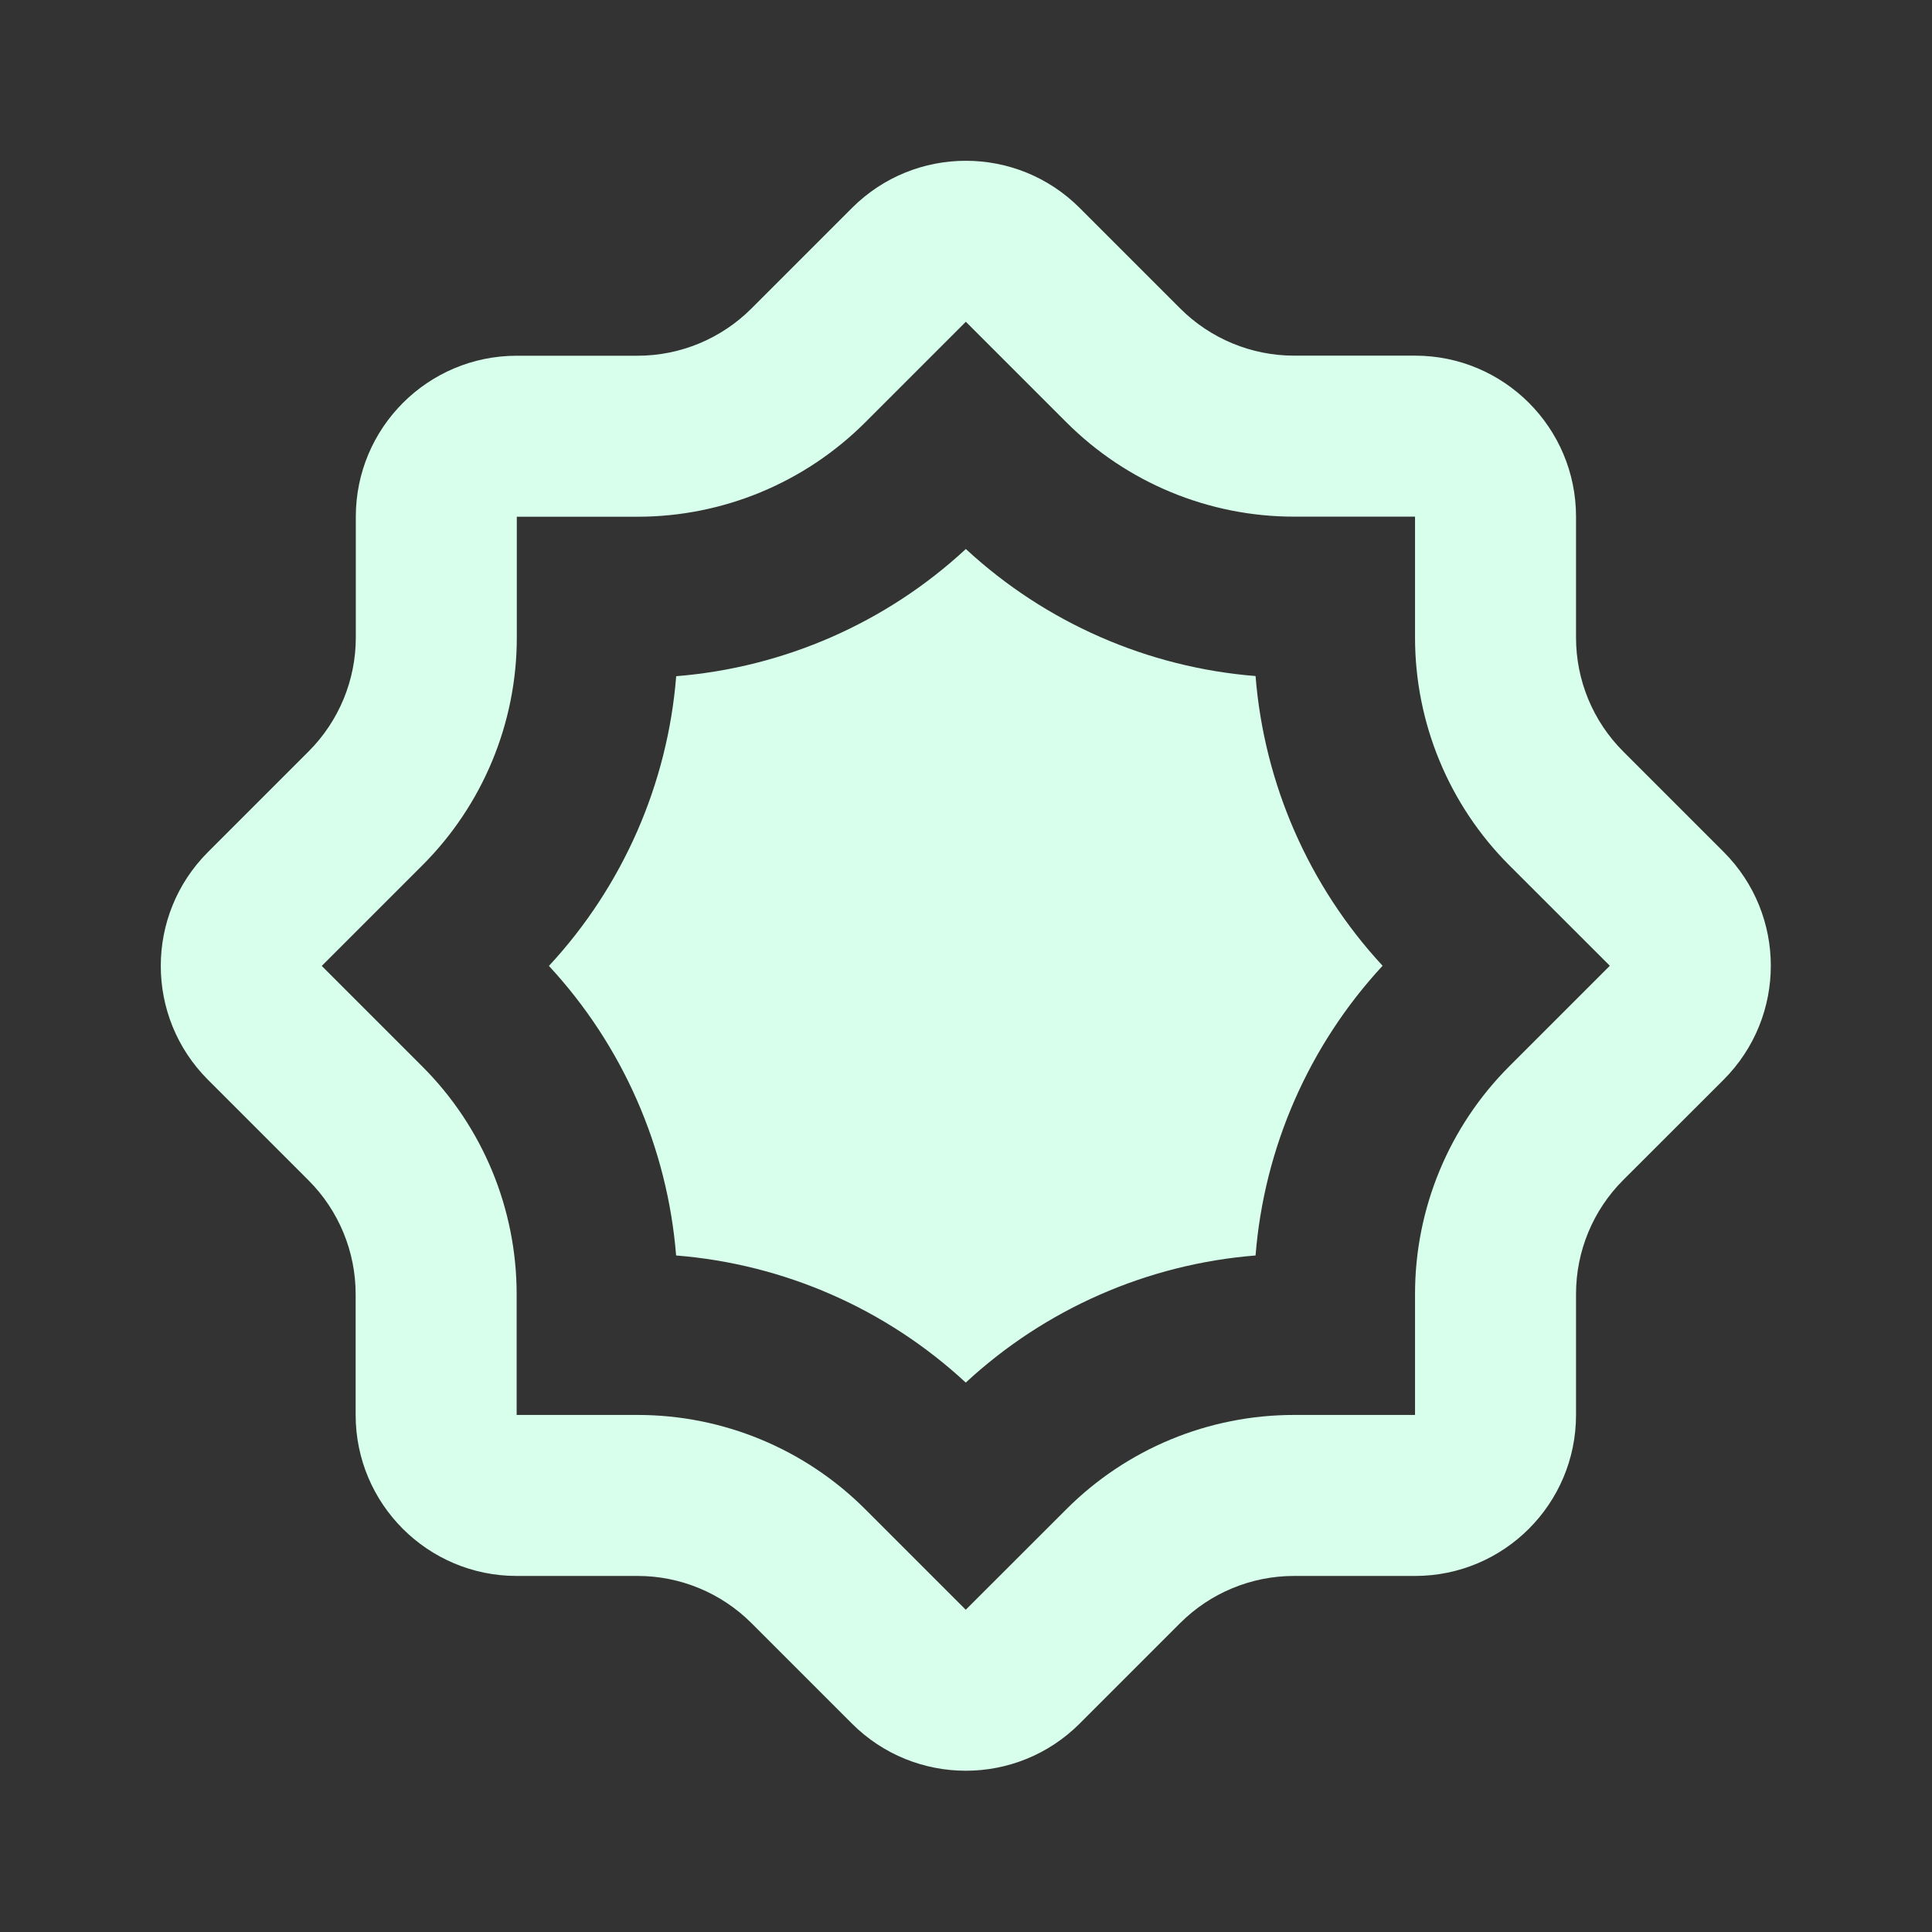 <svg width="24" height="24" viewBox="0 0 24 24" fill="none" xmlns="http://www.w3.org/2000/svg">
    <rect x="0" y="0" width="24" height="24" fill="#333333" stroke="none"/>
    <path fill-rule="evenodd" clip-rule="evenodd"
          d="M17.578 6.418V7.92C17.578 8.981 17.999 9.999 18.749 10.749L19.998 11.997L18.749 13.246C17.999 13.996 17.578 15.013 17.578 16.074L17.578 17.577H16.074C15.013 17.577 13.996 17.998 13.246 18.749L11.997 19.997L10.749 18.749C9.999 17.998 8.981 17.577 7.921 17.577H6.418V16.077C6.418 15.016 5.997 13.999 5.247 13.249L3.997 11.999L5.248 10.748C5.998 9.998 6.42 8.981 6.42 7.92V6.419H7.92C8.981 6.419 9.998 5.997 10.748 5.247L11.998 3.997L13.247 5.246C13.997 5.996 15.014 6.418 16.075 6.418H17.578ZM4.42 7.92C4.42 8.45 4.209 8.959 3.834 9.334L2.583 10.585C1.802 11.366 1.802 12.632 2.583 13.413L3.833 14.663C4.208 15.038 4.418 15.547 4.418 16.077V17.577C4.418 18.682 5.314 19.577 6.418 19.577H7.921C8.451 19.577 8.96 19.788 9.335 20.163L10.583 21.411C11.364 22.192 12.631 22.192 13.412 21.411L14.66 20.163C15.035 19.788 15.544 19.577 16.074 19.577H17.578C18.682 19.577 19.578 18.682 19.578 17.577V16.074C19.578 15.544 19.788 15.035 20.163 14.66L21.412 13.412C22.193 12.63 22.193 11.364 21.412 10.583L20.163 9.334C19.788 8.959 19.578 8.451 19.578 7.92V6.418C19.578 5.313 18.682 4.418 17.578 4.418H16.075C15.545 4.418 15.036 4.207 14.661 3.832L13.412 2.583C12.631 1.802 11.365 1.802 10.584 2.583L9.334 3.833C8.959 4.208 8.45 4.419 7.92 4.419H6.42C5.315 4.419 4.42 5.314 4.42 6.419V7.92ZM15.597 8.398C14.257 8.291 12.988 7.736 11.998 6.82C11.009 7.737 9.74 8.292 8.4 8.4C8.293 9.74 7.737 11.009 6.819 11.999C7.736 12.989 8.291 14.256 8.399 15.596C9.739 15.703 11.008 16.258 11.997 17.175C12.987 16.258 14.256 15.703 15.597 15.596C15.704 14.256 16.259 12.987 17.175 11.997C16.259 11.007 15.704 9.739 15.597 8.398Z"
          fill="#D7FFEC"/>
</svg>
